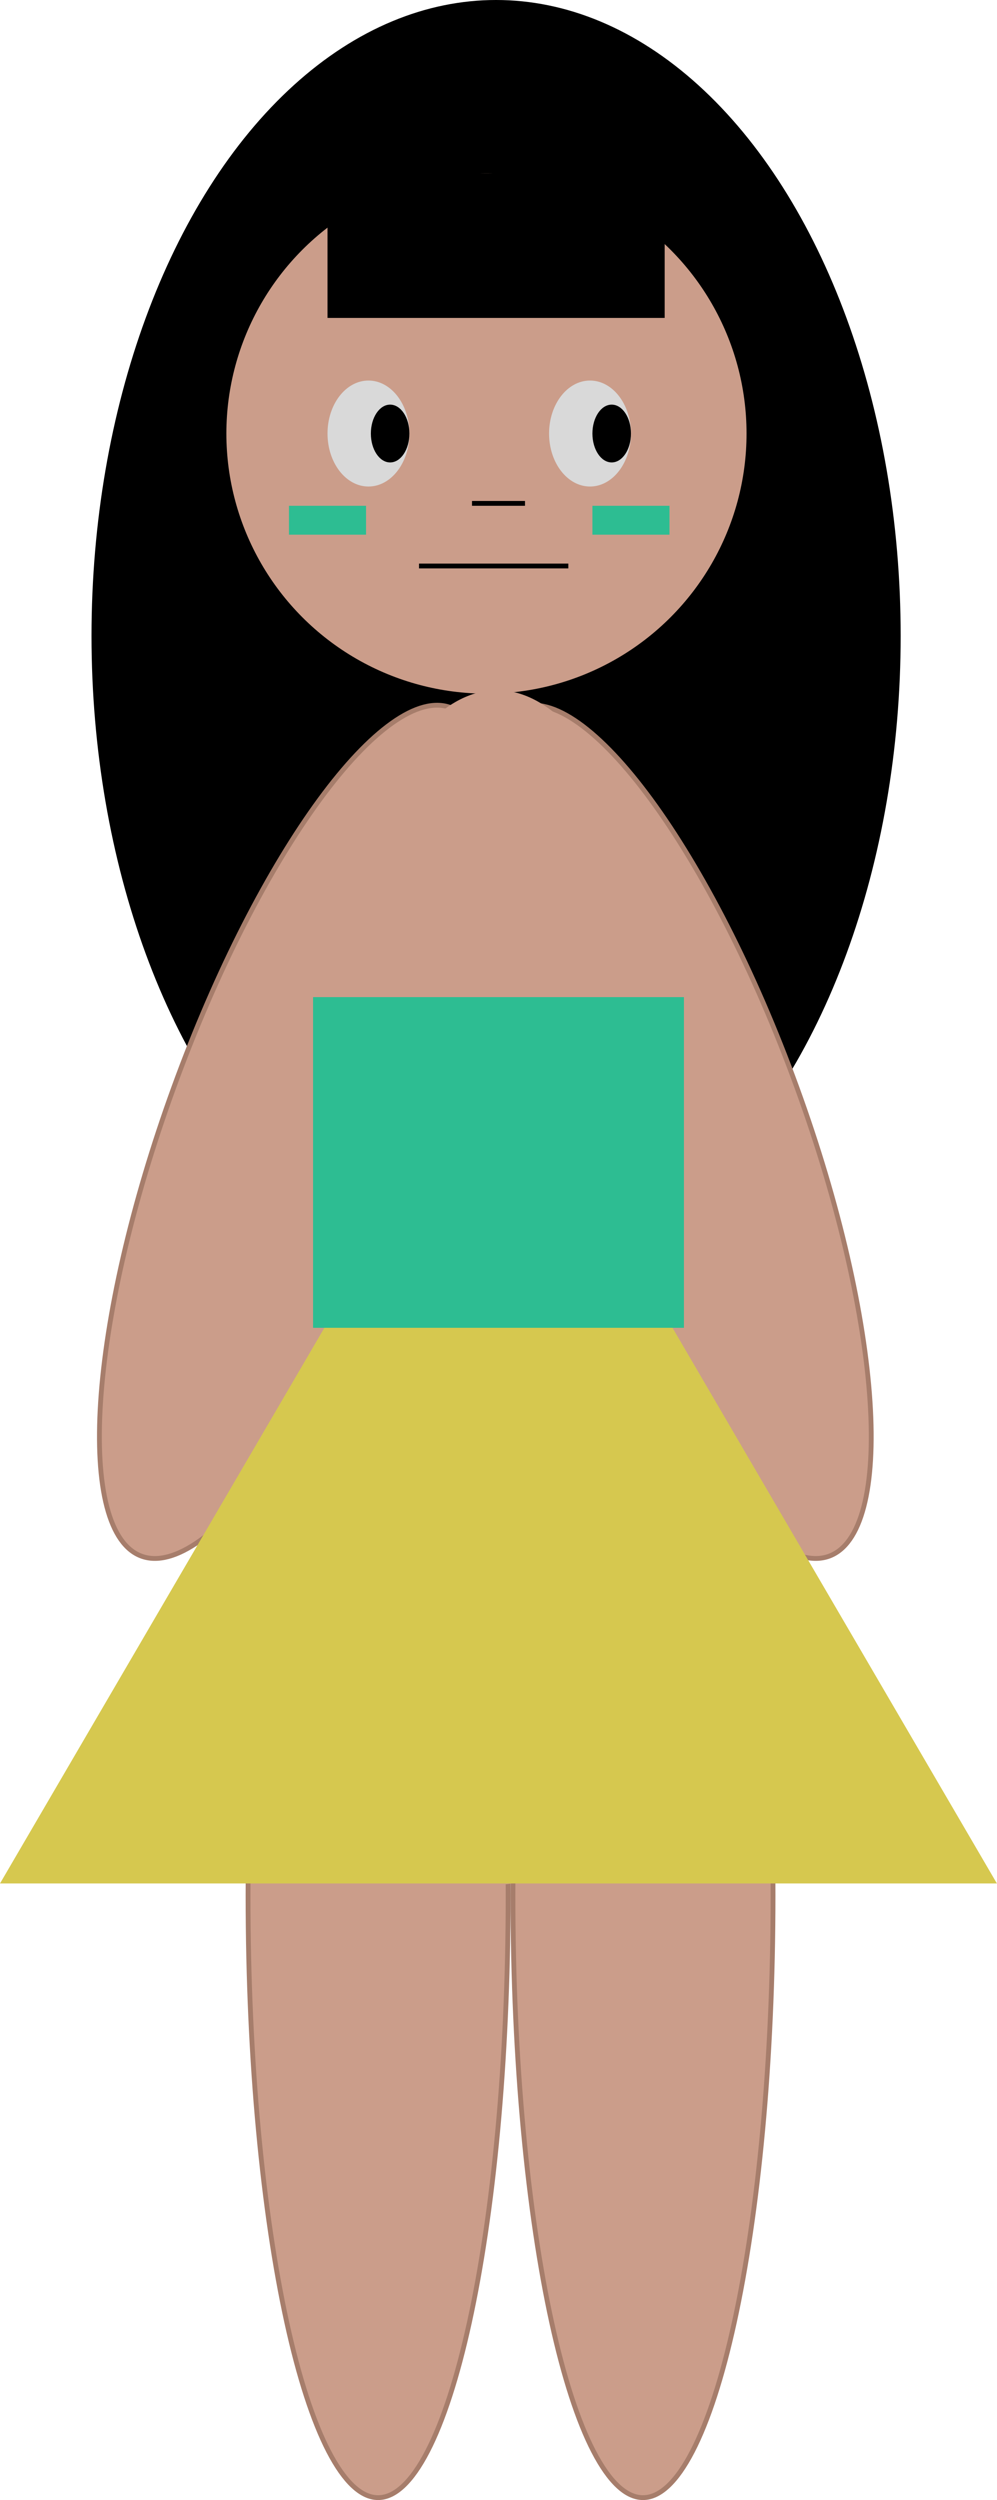 <svg width="207" height="519" viewBox="0 0 207 519" fill="none" xmlns="http://www.w3.org/2000/svg">
<g clip-path="url(#clip0_94_4189)">
<ellipse cx="103" cy="132" rx="84" ry="132" fill="black"/>
<circle cx="101" cy="90" r="54" fill="#CB9D8A"/>
<rect x="68" y="36" width="70" height="30" fill="black"/>
<path d="M105.5 393.5C105.5 428.131 102.424 459.468 97.457 482.135C94.973 493.472 92.021 502.613 88.76 508.908C87.129 512.055 85.434 514.467 83.701 516.085C81.971 517.701 80.233 518.5 78.5 518.5C76.767 518.5 75.029 517.701 73.299 516.085C71.566 514.467 69.871 512.055 68.24 508.908C64.979 502.613 62.027 493.472 59.543 482.135C54.576 459.468 51.5 428.131 51.5 393.5C51.5 358.869 54.576 327.532 59.543 304.865C62.027 293.528 64.979 284.387 68.24 278.092C69.871 274.945 71.566 272.533 73.299 270.915C75.029 269.299 76.767 268.5 78.5 268.5C80.233 268.5 81.971 269.299 83.701 270.915C85.434 272.533 87.129 274.945 88.76 278.092C92.021 284.387 94.973 293.528 97.457 304.865C102.424 327.532 105.5 358.869 105.5 393.5Z" fill="#CB9D8A" stroke="#A67D6B"/>
<path d="M86.827 244.201C77.937 268.625 67.006 289.668 56.532 303.944C51.293 311.085 46.185 316.509 41.523 319.822C36.847 323.146 32.727 324.272 29.392 323.058C26.058 321.845 23.626 318.334 22.18 312.782C20.738 307.248 20.312 299.809 20.889 290.971C22.041 273.302 27.194 250.156 36.083 225.732C44.973 201.308 55.904 180.266 66.378 165.99C71.617 158.849 76.725 153.424 81.387 150.112C86.063 146.788 90.183 145.662 93.518 146.875C96.852 148.089 99.284 151.6 100.73 157.152C102.172 162.686 102.598 170.125 102.021 178.963C100.869 196.632 95.716 219.777 86.827 244.201Z" fill="#CB9D8A" stroke="#A67D6B"/>
<path d="M160.5 393.5C160.5 428.131 157.424 459.468 152.457 482.135C149.973 493.472 147.021 502.613 143.76 508.908C142.129 512.055 140.434 514.467 138.701 516.085C136.971 517.701 135.233 518.5 133.5 518.5C131.767 518.5 130.029 517.701 128.299 516.085C126.566 514.467 124.871 512.055 123.24 508.908C119.979 502.613 117.027 493.472 114.543 482.135C109.576 459.468 106.5 428.131 106.5 393.5C106.5 358.869 109.576 327.532 114.543 304.865C117.027 293.528 119.979 284.387 123.24 278.092C124.871 274.945 126.566 272.533 128.299 270.915C130.029 269.299 131.767 268.5 133.5 268.5C135.233 268.5 136.971 269.299 138.701 270.915C140.434 272.533 142.129 274.945 143.76 278.092C147.021 284.387 149.973 293.528 152.457 304.865C157.424 327.532 160.5 358.869 160.5 393.5Z" fill="#CB9D8A" stroke="#A67D6B"/>
<path d="M165.447 225.732C174.336 250.156 179.489 273.301 180.641 290.97C181.218 299.808 180.792 307.247 179.35 312.781C177.904 318.333 175.472 321.844 172.138 323.058C168.803 324.271 164.683 323.145 160.006 319.821C155.345 316.509 150.237 311.084 144.998 303.943C134.524 289.667 123.593 268.625 114.703 244.201C105.814 219.777 100.662 196.632 99.509 178.963C98.932 170.125 99.358 162.686 100.8 157.152C102.246 151.6 104.678 148.089 108.013 146.875C111.347 145.662 115.467 146.788 120.144 150.112C124.805 153.424 129.913 158.849 135.152 165.989C145.626 180.266 156.557 201.308 165.447 225.732Z" fill="#CB9D8A" stroke="#A67D6B"/>
<path d="M146.7 267.285C146.7 335.768 127.224 391.285 103.2 391.285C79.175 391.285 59.7 335.768 59.7 267.285C59.7 198.801 79.175 143.285 103.2 143.285C127.224 143.285 146.7 198.801 146.7 267.285Z" fill="#CB9D8A"/>
<path d="M103.49 213.752L206.98 391H1.52588e-05L103.49 213.752Z" fill="#D6C84F"/>
<rect x="65" y="207" width="77" height="68.648" fill="#2DBD92"/>
<ellipse cx="76.5" cy="90" rx="8.5" ry="11" fill="#D9D9D9"/>
<ellipse cx="81" cy="90" rx="4" ry="6" fill="black"/>
<ellipse cx="122.5" cy="90" rx="8.5" ry="11" fill="#D9D9D9"/>
<ellipse cx="127" cy="90" rx="4" ry="6" fill="black"/>
<line x1="87" y1="117.5" x2="118" y2="117.5" stroke="black"/>
<line x1="98" y1="104.5" x2="109" y2="104.5" stroke="black"/>
<path d="M123 105H139V111H123V105Z" fill="#2DBD92"/>
<path d="M60 105H76V111H60V105Z" fill="#2DBD92"/>
</g>
<defs>
<clipPath id="clip0_94_4189">
<rect width="207" height="519" fill="white"/>
</clipPath>
</defs>
</svg>
